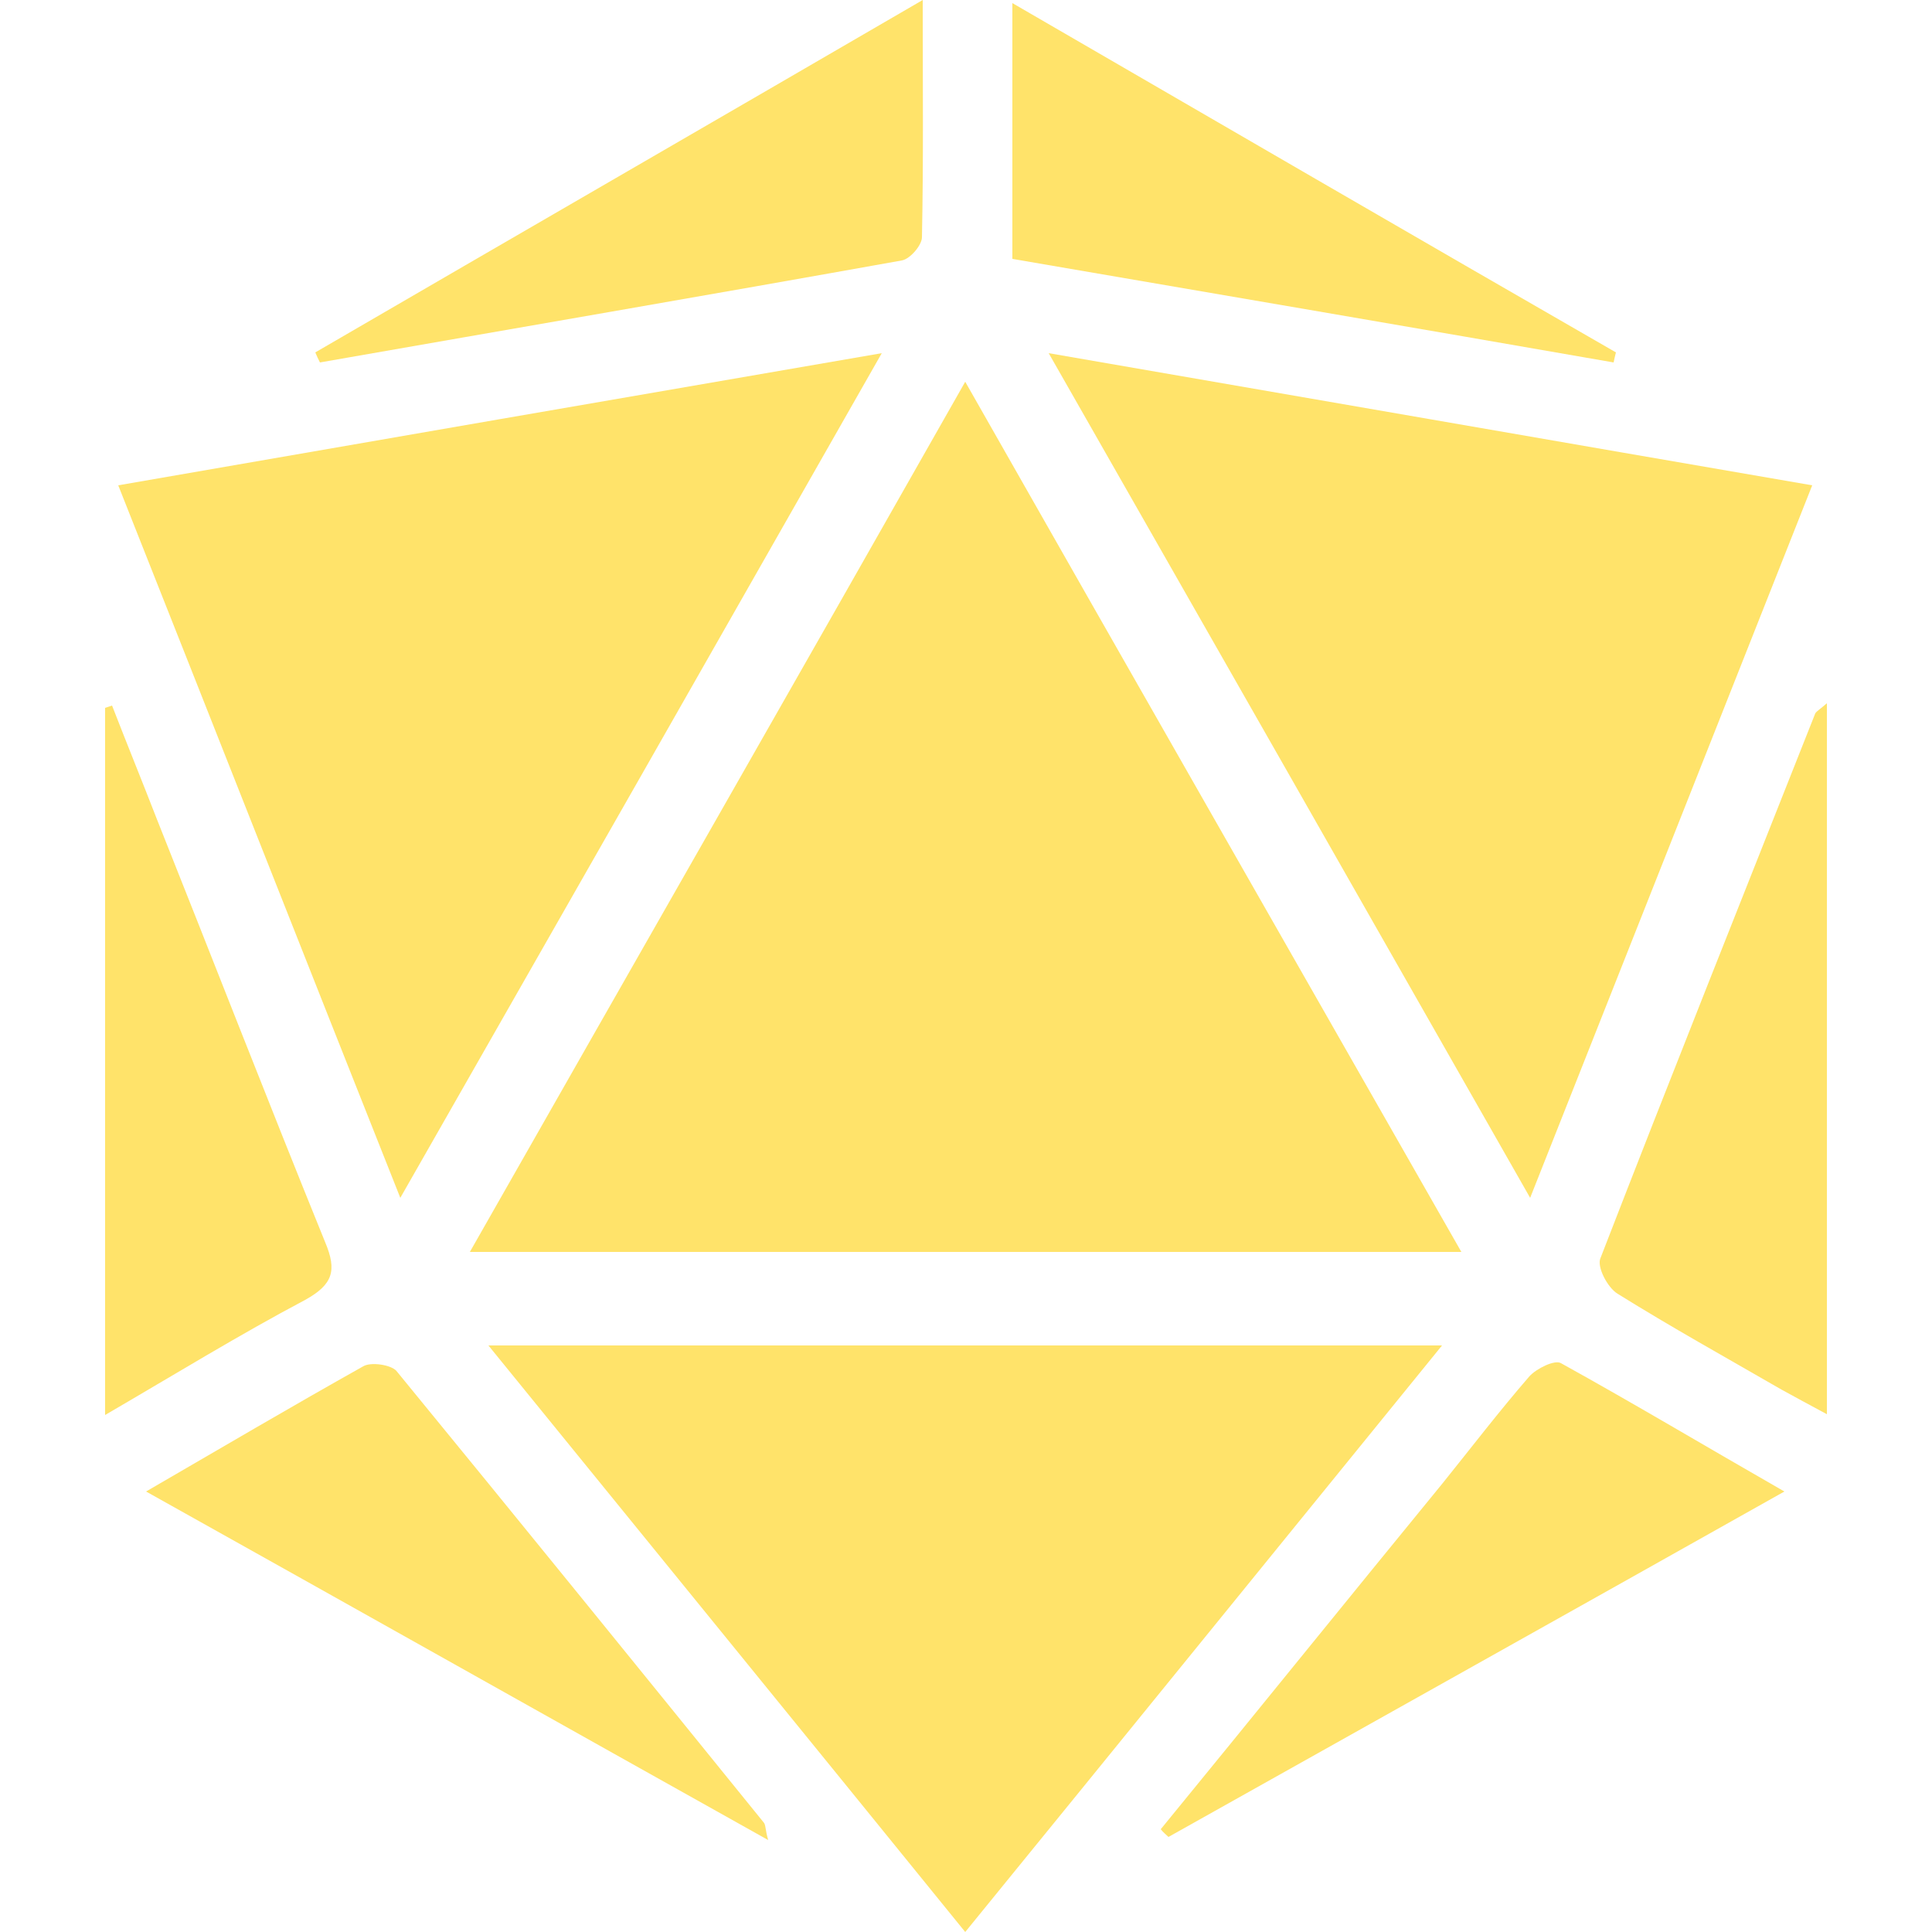 <?xml version="1.0" encoding="utf-8"?>
<!-- Generator: Adobe Illustrator 23.0.4, SVG Export Plug-In . SVG Version: 6.00 Build 0)  -->
<svg version="1.1" id="Layer_1" xmlns="http://www.w3.org/2000/svg" xmlns:xlink="http://www.w3.org/1999/xlink" x="0px" y="0px"
	 viewBox="0 0 250 250" style="enable-background:new 0 0 250 250;" xml:space="preserve">
<style type="text/css">
	.st0{fill:#FFE36A;}
	.st1{filter:url(#Adobe_OpacityMaskFilter);}
	.st2{mask:url(#SVGID_1_);}
	.st3{filter:url(#Adobe_OpacityMaskFilter_1_);}
	.st4{fill:#215540;}
	.st5{display:none;}
	.st6{display:inline;fill:#FFE36A;}
</style>
<g id="d20">
	<path class="st0" d="M124.9,49.4C103.4,87.3,82.3,124.2,60.8,162c43.1,0,85,0,128.3,0C167.6,124.3,146.5,87.4,124.9,49.4z"/>
	<defs>
		<filter id="Adobe_OpacityMaskFilter" filterUnits="userSpaceOnUse" x="91.8" y="93.5" width="67.4" height="70.5">
			<feFlood  style="flood-color:white;flood-opacity:1" result="back"/>
			<feBlend  in="SourceGraphic" in2="back" mode="normal"/>
		</filter>
	</defs>
	<mask maskUnits="userSpaceOnUse" x="91.8" y="93.5" width="67.4" height="70.5" id="SVGID_1_">
		<g class="st1">
		</g>
	</mask>
	<g class="st2">
		<defs>
			<filter id="Adobe_OpacityMaskFilter_1_" filterUnits="userSpaceOnUse" x="94.4" y="105" width="61.9" height="43.2">
				<feFlood  style="flood-color:white;flood-opacity:1" result="back"/>
				<feBlend  in="SourceGraphic" in2="back" mode="normal"/>
			</filter>
		</defs>
		<mask maskUnits="userSpaceOnUse" x="94.4" y="105" width="61.9" height="43.2" id="SVGID_1_">
			<g class="st3">
			</g>
		</mask>
		<g>
			<path class="st4" d="M94.5,147.4v-0.5c0-6.8,3.5-12.8,12.4-19.4c6.2-4.6,7.9-6.1,7.9-10.1c0-3.8-1.9-6.2-5.9-6.2
				c-4.4,0-6.2,2.5-6.9,6.7h-7.6c0.6-7.1,5.3-12.9,14.5-12.9c10.2,0,13.9,6.2,13.9,12.4c0,6.1-2.6,8.9-10.3,14.5
				c-5.3,3.9-7.7,6.6-8.6,8.9h20.5l-1,6.7H94.5z"/>
			<path class="st4" d="M156.3,126.3c0,11.1-3.4,21.9-15.5,21.9c-11.9,0-15.5-10.3-15.5-21.6c0-11.2,3.9-21.6,15.7-21.6
				C152.4,105,156.3,114.9,156.3,126.3z M133.4,126.5c0,7.7,1,15.3,7.4,15.3c6.3,0,7.2-7.1,7.2-15.4c0-8.1-1.1-15-7.1-15
				C135,111.3,133.4,117.4,133.4,126.5z"/>
		</g>
	</g>
	<path class="st0" d="M198,155c-21-36.9-41.3-72.5-62.3-109.3c33.6,5.8,65.7,11.4,98.8,17.1C222.4,93.4,210.5,123.4,198,155z"/>
	<path class="st0" d="M114.1,45.7c-21,36.9-41.3,72.5-62.3,109.3c-12.4-31.2-24.2-61.2-36.5-92.2C48.1,57.1,80.5,51.5,114.1,45.7z"
		/>
	<path class="st0" d="M186.6,174.1c-20.9,25.7-41,50.5-61.7,75.9c-20.6-25.4-40.9-50.3-61.7-75.9C104.5,174.1,145,174.1,186.6,174.1
		z"/>
	<path class="st0" d="M236.4,91c0,30.7,0,60.9,0,92c-2.4-1.3-4.1-2.2-5.9-3.2c-7.1-4.1-14.3-8.1-21.2-12.4c-1.3-0.8-2.7-3.5-2.2-4.6
		c9.1-23.5,18.5-47,27.8-70.5C235.1,92,235.6,91.7,236.4,91z"/>
	<path class="st0" d="M150.2,236.7c12.2-14.9,24.3-29.9,36.5-44.8c3.7-4.6,7.3-9.3,11.2-13.8c0.9-1,3.3-2.2,4.1-1.7
		c9.4,5.2,18.6,10.7,28.9,16.6c-27.2,15.3-53.5,30-79.7,44.7C150.9,237.4,150.5,237.1,150.2,236.7z"/>
	<path class="st0" d="M18.9,193c10-5.8,19-11.1,28.1-16.2c1-0.6,3.6-0.2,4.3,0.6c15.9,19.4,31.7,38.9,47.5,58.4
		c0.3,0.3,0.2,0.9,0.6,2.3C72.4,223,46.1,208.2,18.9,193z"/>
	<path class="st0" d="M13.6,183.1c0-31.4,0-61.4,0-91.5c0.3-0.1,0.6-0.2,0.9-0.3c1.9,4.9,3.9,9.8,5.8,14.7
		c7.3,18.3,14.4,36.6,21.8,54.8c1.5,3.6,1,5.4-2.6,7.4C31,172.7,22.7,177.8,13.6,183.1z"/>
	<path class="st0" d="M119.4,0c0,11.2,0.1,20.9-0.1,30.7c0,1-1.5,2.8-2.6,3c-25.1,4.5-50.2,8.8-75.3,13.2c-0.2-0.4-0.4-0.8-0.6-1.3
		C66.6,30.6,92.4,15.7,119.4,0z"/>
	<path class="st0" d="M208.8,46.9C183,42.4,157.2,38,131,33.5c0-10.9,0-21.5,0-33.1c26.4,15.3,52.2,30.3,78.1,45.2
		C209,46,208.9,46.4,208.8,46.9z"/>
</g>
<g id="d8" class="st5">
	<path class="st6" d="M119.5,179.9c-40.3-19-80-37.7-119.4-56.3C40.1,83.7,79.8,44,119.5,4.4C119.5,62.1,119.5,120.5,119.5,179.9z"
		/>
	<path class="st6" d="M249.9,123.9c-38.7,18.2-78.3,36.9-118.7,56c0-59.1,0-117.5,0-175C170.5,44.3,210.1,84,249.9,123.9z"/>
	<path class="st6" d="M119.7,245.6c-33.8-33.8-67.1-67.1-101.3-101.3c3,1.3,5.4,2.3,7.6,3.4c29.8,14,59.5,28.2,89.4,42.1
		c3.6,1.7,5,3.5,4.9,7.5c-0.2,14-0.1,28.1-0.1,42.2C120.1,241.4,119.8,243.5,119.7,245.6z"/>
	<path class="st6" d="M131,244.7c-0.1-0.8-0.4-2.4-0.4-4c0-14.7,0-29.4-0.1-44.1c0-3,0.7-5,3.7-6.3c31.9-14.9,63.8-30,95.7-45
		c0.5-0.3,1.2-0.3,1.3-0.3C198,178.1,164.5,211.4,131,244.7z"/>
</g>
<g id="d4" class="st5">
	<path class="st6" d="M250,157.2c-39.8,30.9-79,61.3-119,92.4c0-83.1,0-165.3,0-249.1C171.1,53.3,210.4,105,250,157.2z"/>
	<path class="st6" d="M118.8,249.5c-39.8-31-79-61.4-118.8-92.3c39.5-52,78.8-103.8,118.8-156.6C118.8,84.1,118.8,166.2,118.8,249.5
		z"/>
</g>
<g id="d12" class="st5">
	<path class="st6" d="M192.4,159.8c-11.4-7-22.8-14-34.2-21c-8.1-5-16.3-9.7-24.2-15c-1.7-1.1-3.4-3.9-3.4-5.9
		c-0.2-22.2-0.1-44.4-0.2-66.6c0-3.4,1.2-4.7,4.4-5.4c22.2-5.3,44.4-10.7,66.6-16.2c3.2-0.8,4.8,0.1,6.4,2.9
		c12.5,21.3,25.1,42.6,37.8,63.8c1.6,2.6,2.5,4.6-0.2,7.5c-17.1,17.9-33.9,36-50.8,54.1C194,158.6,193.3,159,192.4,159.8z"/>
	<path class="st6" d="M119.3,84.9c0,11,0.2,22-0.1,33c-0.1,2-1.5,4.9-3.2,5.9c-18.2,11.4-36.7,22.5-54.9,33.9
		c-2.9,1.8-4.5,1.5-6.7-0.9C38,139.2,21.6,121.6,5,104.2c-2.4-2.5-2.6-4.4-0.8-7.4c12.8-21.4,25.6-43,38.2-64.6
		c1.6-2.7,3.2-3.2,6.2-2.5c21.8,5.4,43.7,10.8,65.6,15.9c4.1,0.9,5.4,2.6,5.2,6.8C119.1,63.2,119.3,74.1,119.3,84.9z"/>
	<path class="st6" d="M124.8,245.8c-11.5,0-23-0.2-34.6,0.1c-3.6,0.1-4.9-1.2-5.9-4.5c-6.6-22.6-13.3-45.1-20.2-67.6
		c-0.9-2.9-0.6-4.5,2.2-6.1c18.7-11.3,37.2-22.8,56-34.1c1.4-0.9,4.3-0.7,5.8,0.2c18.7,11.2,37.4,22.6,55.9,34.2
		c1.3,0.8,2.4,3.7,2,5.2c-6.7,23.1-13.7,46-20.5,69.1c-1,3.3-2.8,3.7-5.6,3.6C148.2,245.8,136.5,245.8,124.8,245.8z"/>
	<path class="st6" d="M71.6,239c-10.4-6.2-19.7-11.6-28.9-17.3c-1.2-0.7-2-2.3-2.7-3.6c-12.7-22-25.3-44-38-66
		c-0.6-1-1.5-2.1-1.5-3.2c-0.1-10.4-0.1-20.8-0.1-32.4c2,1.8,3.1,2.7,4.1,3.8C19.1,135.7,33.6,151,48,166.6c2.1,2.3,3.8,5.2,4.7,8.2
		c6,19.6,11.8,39.2,17.6,58.8C70.7,234.8,70.9,236.1,71.6,239z"/>
	<path class="st6" d="M249.5,116.7c0,11.2,0.1,21.5-0.1,31.8c0,1.4-1,2.8-1.7,4.1c-12.4,21.6-24.7,43.2-37.3,64.6
		c-1.5,2.5-3.8,4.8-6.2,6.3c-8.1,5.1-16.4,9.8-26,15.5c2.3-7.6,4-13.7,5.8-19.8c4.5-15.1,8.9-30.1,13.5-45.2c0.6-2,1.5-4.3,2.9-5.8
		c15.6-16.7,31.2-33.3,46.9-50C247.7,118,248.1,117.7,249.5,116.7z"/>
	<path class="st6" d="M192.1,20.4c-8.5,2.1-15.5,3.8-22.5,5.5c-13.8,3.4-27.6,6.7-41.4,10c-1.6,0.4-3.4,0.8-5,0.4
		c-20.9-5-41.8-10.1-62.6-15.3c-0.3-0.1-0.5-0.4-1.4-1.3c3.9-2,7.7-3.6,11-5.9C81.9,6,94.6,3.3,108.7,4.1
		c15.9,0.9,31.9,0.1,47.8,0.3c3.2,0,6.7,1,9.6,2.4C174.4,11,182.5,15.4,192.1,20.4z"/>
</g>
<g id="d6" class="st5">
	<path class="st6" d="M229,62.1c-8.2,4.8-15.8,9.2-23.5,13.6c-25.9,14.9-51.8,29.7-77.8,44.4c-1.7,0.9-4.7,1-6.3,0.1
		c-33.2-18.9-66.4-37.9-99.5-57c-0.4-0.2-0.7-0.6-1.6-1.3c1.5-1,2.8-2,4.2-2.8c31.9-18.9,63.9-37.8,95.8-56.9c2.9-1.7,5-2,8.1-0.1
		c31.9,19,63.9,37.9,95.8,56.8C225.7,59.8,227,60.8,229,62.1z"/>
	<path class="st6" d="M118.9,249.5c-11-6.3-21.4-12.2-31.8-18.2c-22.9-13.1-45.7-26.3-68.7-39.4c-2.6-1.5-3.9-3.1-3.9-6.2
		c0.1-36.5,0-73,0.1-109.6c0-1.2,0.2-2.4,0.4-4.2c1.5,0.6,2.6,0.9,3.6,1.5c32.5,18.6,65,37.2,97.4,56c1.5,0.9,3.2,3.3,3.2,5
		c0.1,37.5,0.1,74.9,0,112.4C119.2,247.4,119.1,248,118.9,249.5z"/>
	<path class="st6" d="M234.1,71.5c0.1,2.4,0.3,4,0.3,5.5c0,36.1,0,72.1,0.1,108.2c0,3-0.8,4.9-3.5,6.4
		c-32.1,18.3-64.2,36.8-96.3,55.2c-1.3,0.8-2.7,1.3-4.6,2.3c-0.1-2.1-0.2-3.6-0.2-5.1c0-35.9,0-71.8-0.1-107.7
		c0-3.8,1.1-5.9,4.5-7.8c31.9-18.1,63.6-36.4,95.4-54.7C230.8,73.1,232.1,72.5,234.1,71.5z"/>
</g>
</svg>
